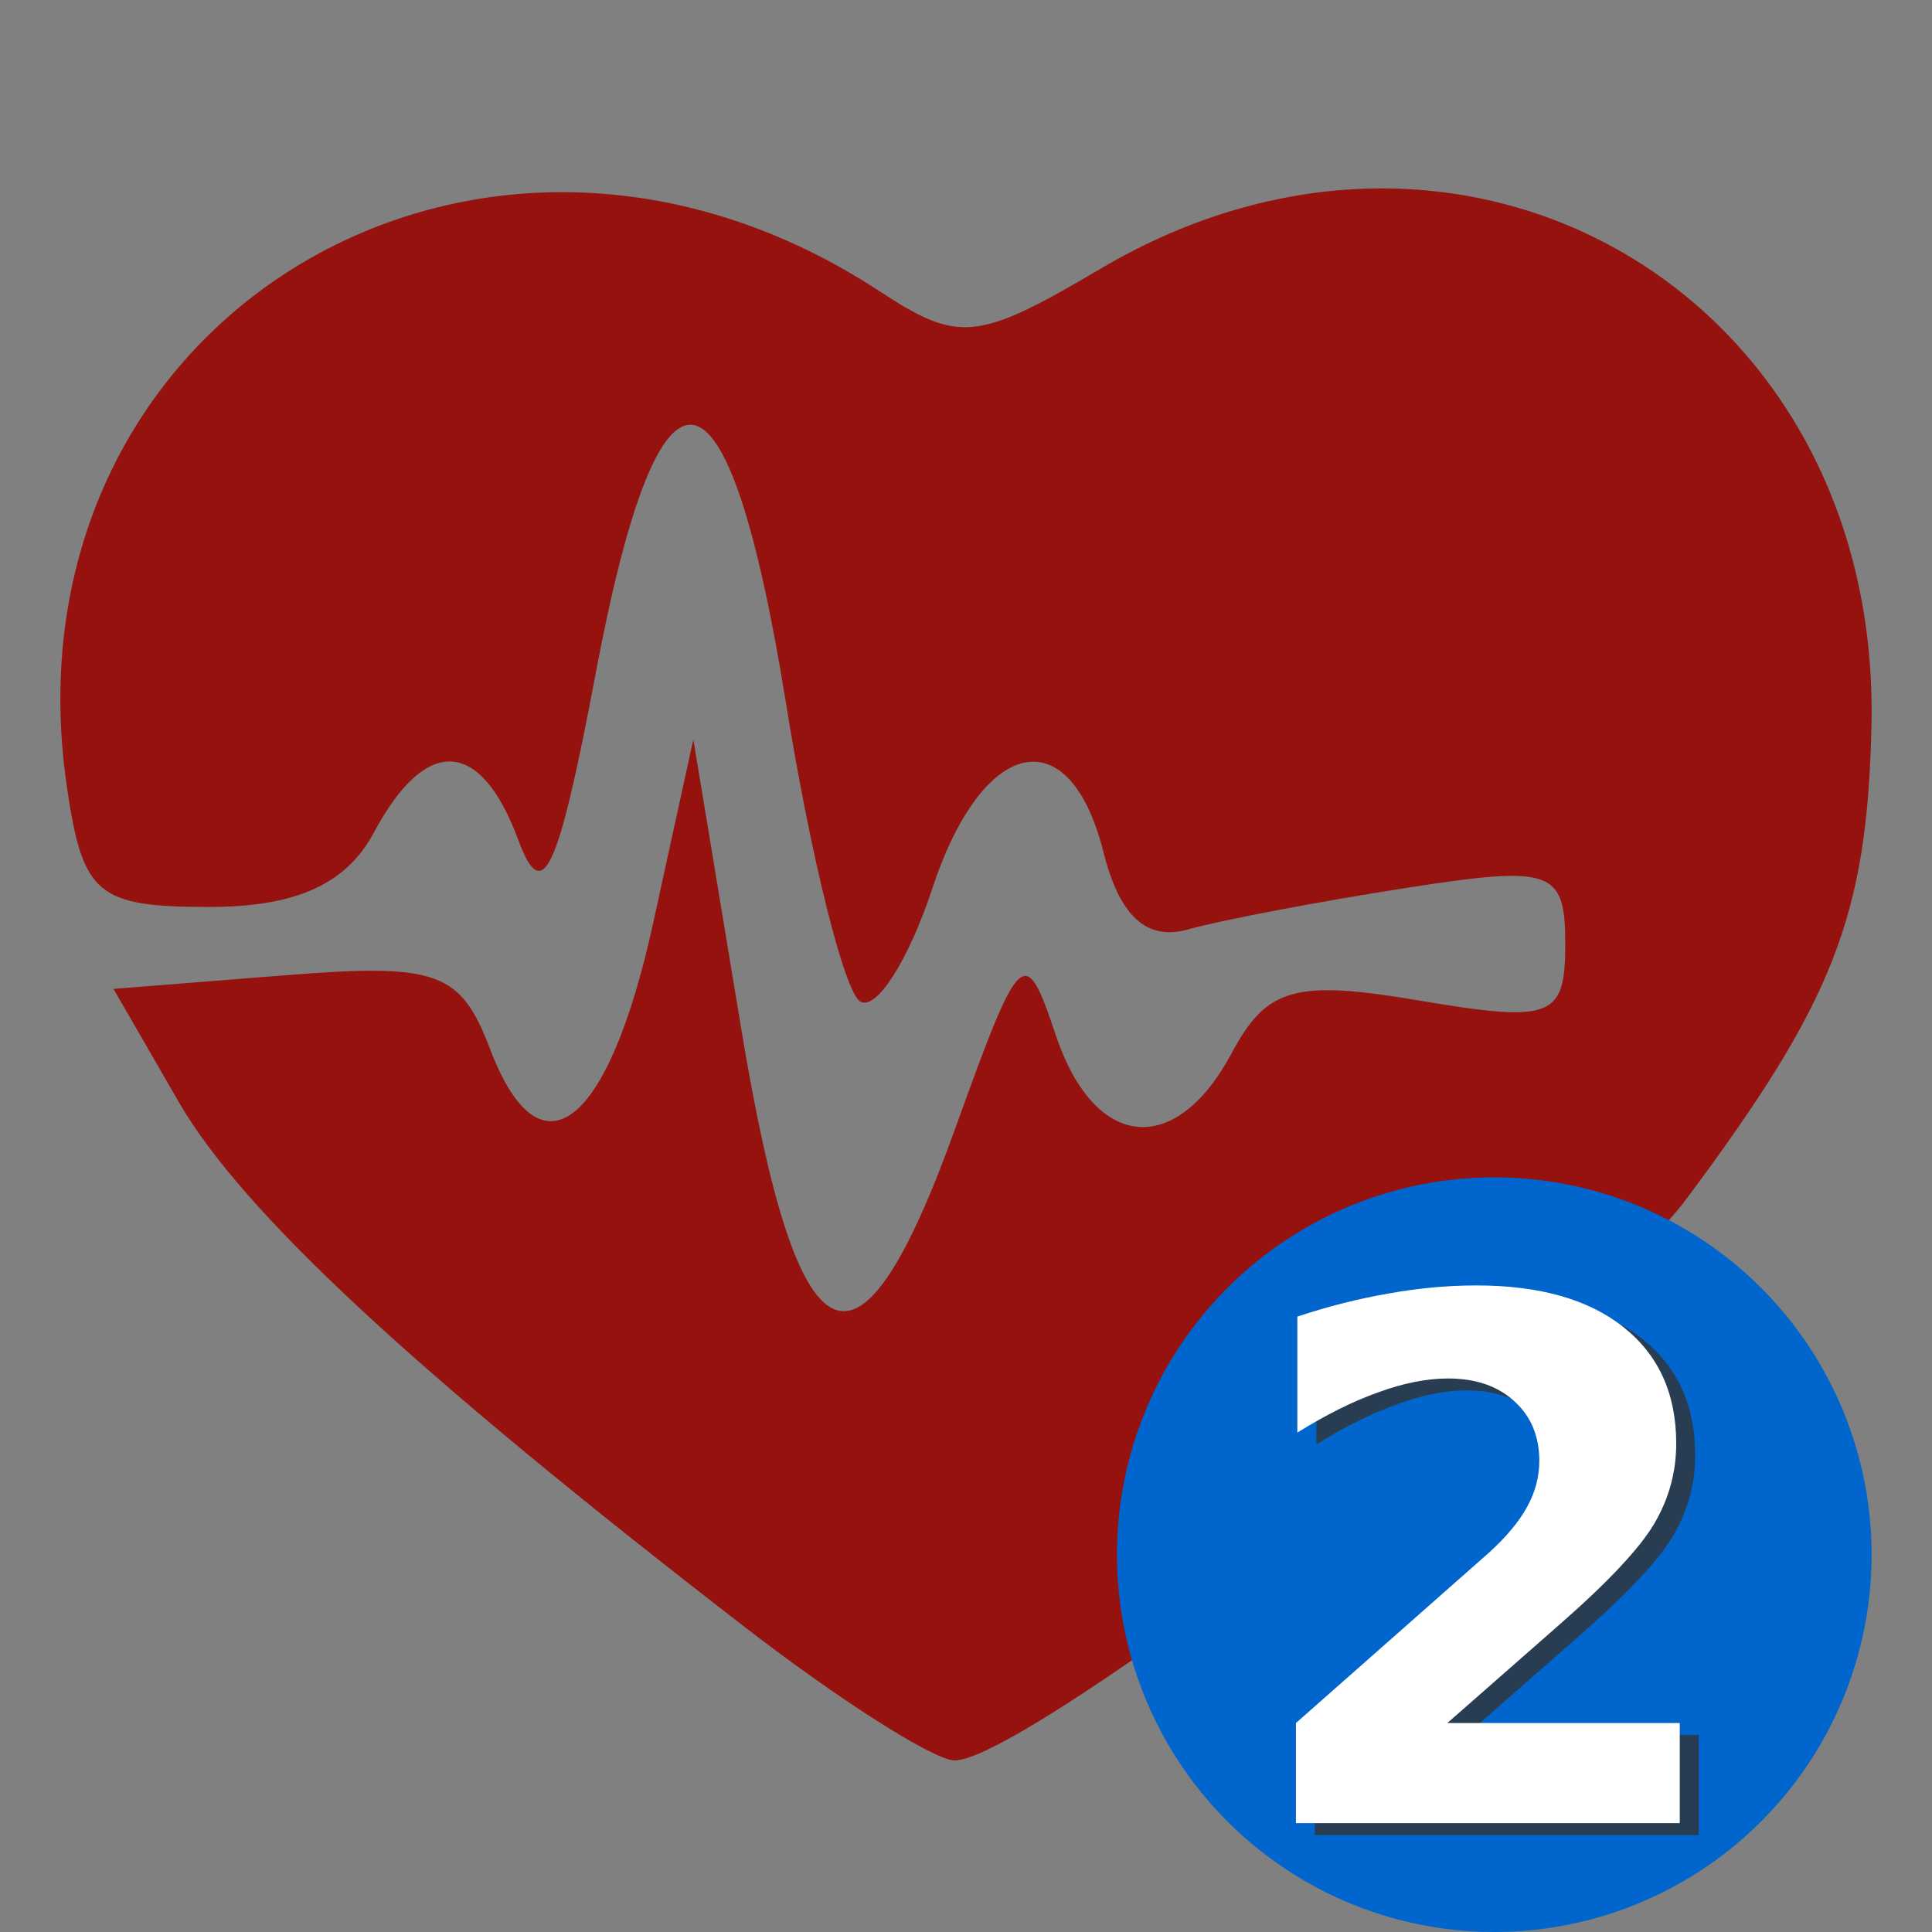 <?xml version="1.0" encoding="UTF-8" standalone="no"?>
<svg
   xmlns:osb="http://www.openswatchbook.org/uri/2009/osb"
   xmlns:dc="http://purl.org/dc/elements/1.1/"
   xmlns:cc="http://creativecommons.org/ns#"
   xmlns:rdf="http://www.w3.org/1999/02/22-rdf-syntax-ns#"
   xmlns:svg="http://www.w3.org/2000/svg"
   xmlns="http://www.w3.org/2000/svg"
   id="Capa_1"
   enable-background="new 0 0 505.136 505.136"
   height="512"
   viewBox="0 0 505.136 505.136"
   width="512"
   version="1.1">
  <rect x="0" y="0" width="505.136" height="505.136" fill="#808080" stroke="none"/>
  <defs
     id="defs1028">
    <linearGradient
       id="linearGradient1639"
       osb:paint="solid">
      <stop
         style="stop-color:#0065cc;stop-opacity:1;"
         offset="0"
         id="stop1637" />
    </linearGradient>
  </defs>
  <path
     style="fill:#95120e;fill-opacity:1;stroke-width:9.734"
     d="M 195.102,425.694 C 108.472,358.804 63.4,316.999 46.684,288.03 l -17.007,-29.473 44.882,-3.57 c 39.761,-3.162 45.873,-0.962 53.57,19.281 13.103,34.464 30.907,20.708 42.65,-32.954 l 10.501,-47.985 12.485,75.439 c 14.88,89.909 30.506,97.162 56.084,26.032 16.911,-47.029 18.169,-48.2 26.124,-24.335 10.081,30.244 31.284,32.487 46.063,4.872 9.182,-17.156 16.567,-19.227 49.013,-13.746 34.72,5.866 38.202,4.523 38.202,-14.725 0,-19.437 -3.404,-20.65 -41.37,-14.746 -22.754,3.539 -48.527,8.438 -57.275,10.887 -10.803,3.025 -17.888,-3.449 -22.087,-20.179 -8.843,-35.235 -31.603,-30.393 -44.778,9.526 -6.2,18.787 -14.68,32.054 -18.843,29.481 -4.163,-2.573 -12.889,-37.656 -19.391,-77.963 -15.204,-94.249 -32.911,-97.103 -49.721,-8.014 -9.88,52.36 -13.886,61.024 -20.257,43.804 -9.874,-26.693 -24.151,-27.448 -37.771,-1.999 -7.237,13.523 -20.382,19.468 -43.041,19.468 -29.298,0 -33.091,-3.193 -37.221,-31.334 C -0.373,84.034 125.1,7.434 229.922,76.116 c 20.816,13.639 25.609,13.154 57.831,-5.857 96.049,-56.671 204.108,7.453 201.554,119.604 -1.132,49.675 -9.917,72.093 -48.5,123.758 -25.859,34.625 -173.769,147.918 -191.457,146.646 -5.744,-0.413 -30.155,-15.971 -54.247,-34.573 z"
     id="path917" />
  <ellipse
     style="opacity:1;fill:#0065cc;fill-opacity:1;stroke:#0065cc;stroke-width:1.989;stroke-miterlimit:4;stroke-dasharray:none;stroke-opacity:1"
     id="path1593"
     cx="390.691"
     cy="406.477"
     rx="97.665"
     ry="97.665" />
  <g
     id="g3380"
     transform="translate(-18.407,16.726)">
    <g
       id="text860"
       style="font-style:normal;font-weight:normal;font-size:39.464px;line-height:1.25;font-family:sans-serif;fill:#000000;fill-opacity:1;stroke:none;stroke-width:0.987" />
  </g>
  <g
     aria-label="2"
     id="text1062-9"
     style="font-style:normal;font-weight:normal;font-size:39.464px;line-height:1.25;font-family:sans-serif;opacity:0.8;fill:#333333;fill-opacity:1;stroke:none;stroke-width:0.987"
     transform="translate(79.539,1.3423766e-5)">
    <path
       d="m 303.84,453.617 h 60.768 v 26.176 H 264.253 v -26.176 l 50.409,-44.489 q 6.752,-6.105 9.989,-11.932 3.237,-5.827 3.237,-12.117 0,-9.712 -6.567,-15.631 -6.475,-5.92 -17.296,-5.92 -8.324,0 -18.221,3.607 -9.897,3.515 -21.181,10.544 v -30.338 q 12.024,-3.977 23.771,-6.012 11.747,-2.127 23.031,-2.127 24.788,0 38.477,10.914 13.781,10.914 13.781,30.43 0,11.284 -5.827,21.088 -5.827,9.712 -24.511,26.083 z"
       style="font-style:normal;font-variant:normal;font-weight:bold;font-stretch:normal;font-size:189.426px;font-family:sans-serif;-inkscape-font-specification:'sans-serif Bold';fill:#333333;stroke-width:0.987"
       id="path25" />
  </g>
  <g
     aria-label="2"
     id="text1062"
     style="font-style:normal;font-weight:normal;font-size:39.464px;line-height:1.25;font-family:sans-serif;fill:#000000;fill-opacity:1;stroke:none;stroke-width:0.987"
     transform="translate(79.539,1.3423766e-5)">
    <path
       d="m 298.878,450.503 h 60.768 v 26.176 H 259.291 v -26.176 l 50.409,-44.489 q 6.752,-6.105 9.989,-11.932 3.237,-5.827 3.237,-12.117 0,-9.712 -6.567,-15.631 -6.475,-5.92 -17.296,-5.92 -8.324,0 -18.221,3.607 -9.897,3.515 -21.181,10.544 v -30.338 q 12.024,-3.977 23.771,-6.012 11.747,-2.127 23.031,-2.127 24.788,0 38.477,10.914 13.781,10.914 13.781,30.43 0,11.284 -5.827,21.088 -5.827,9.712 -24.511,26.083 z"
       style="font-style:normal;font-variant:normal;font-weight:bold;font-stretch:normal;font-size:189.426px;font-family:sans-serif;-inkscape-font-specification:'sans-serif Bold';fill:#ffffff;stroke-width:0.987"
       id="path28" />
  </g>
</svg>
